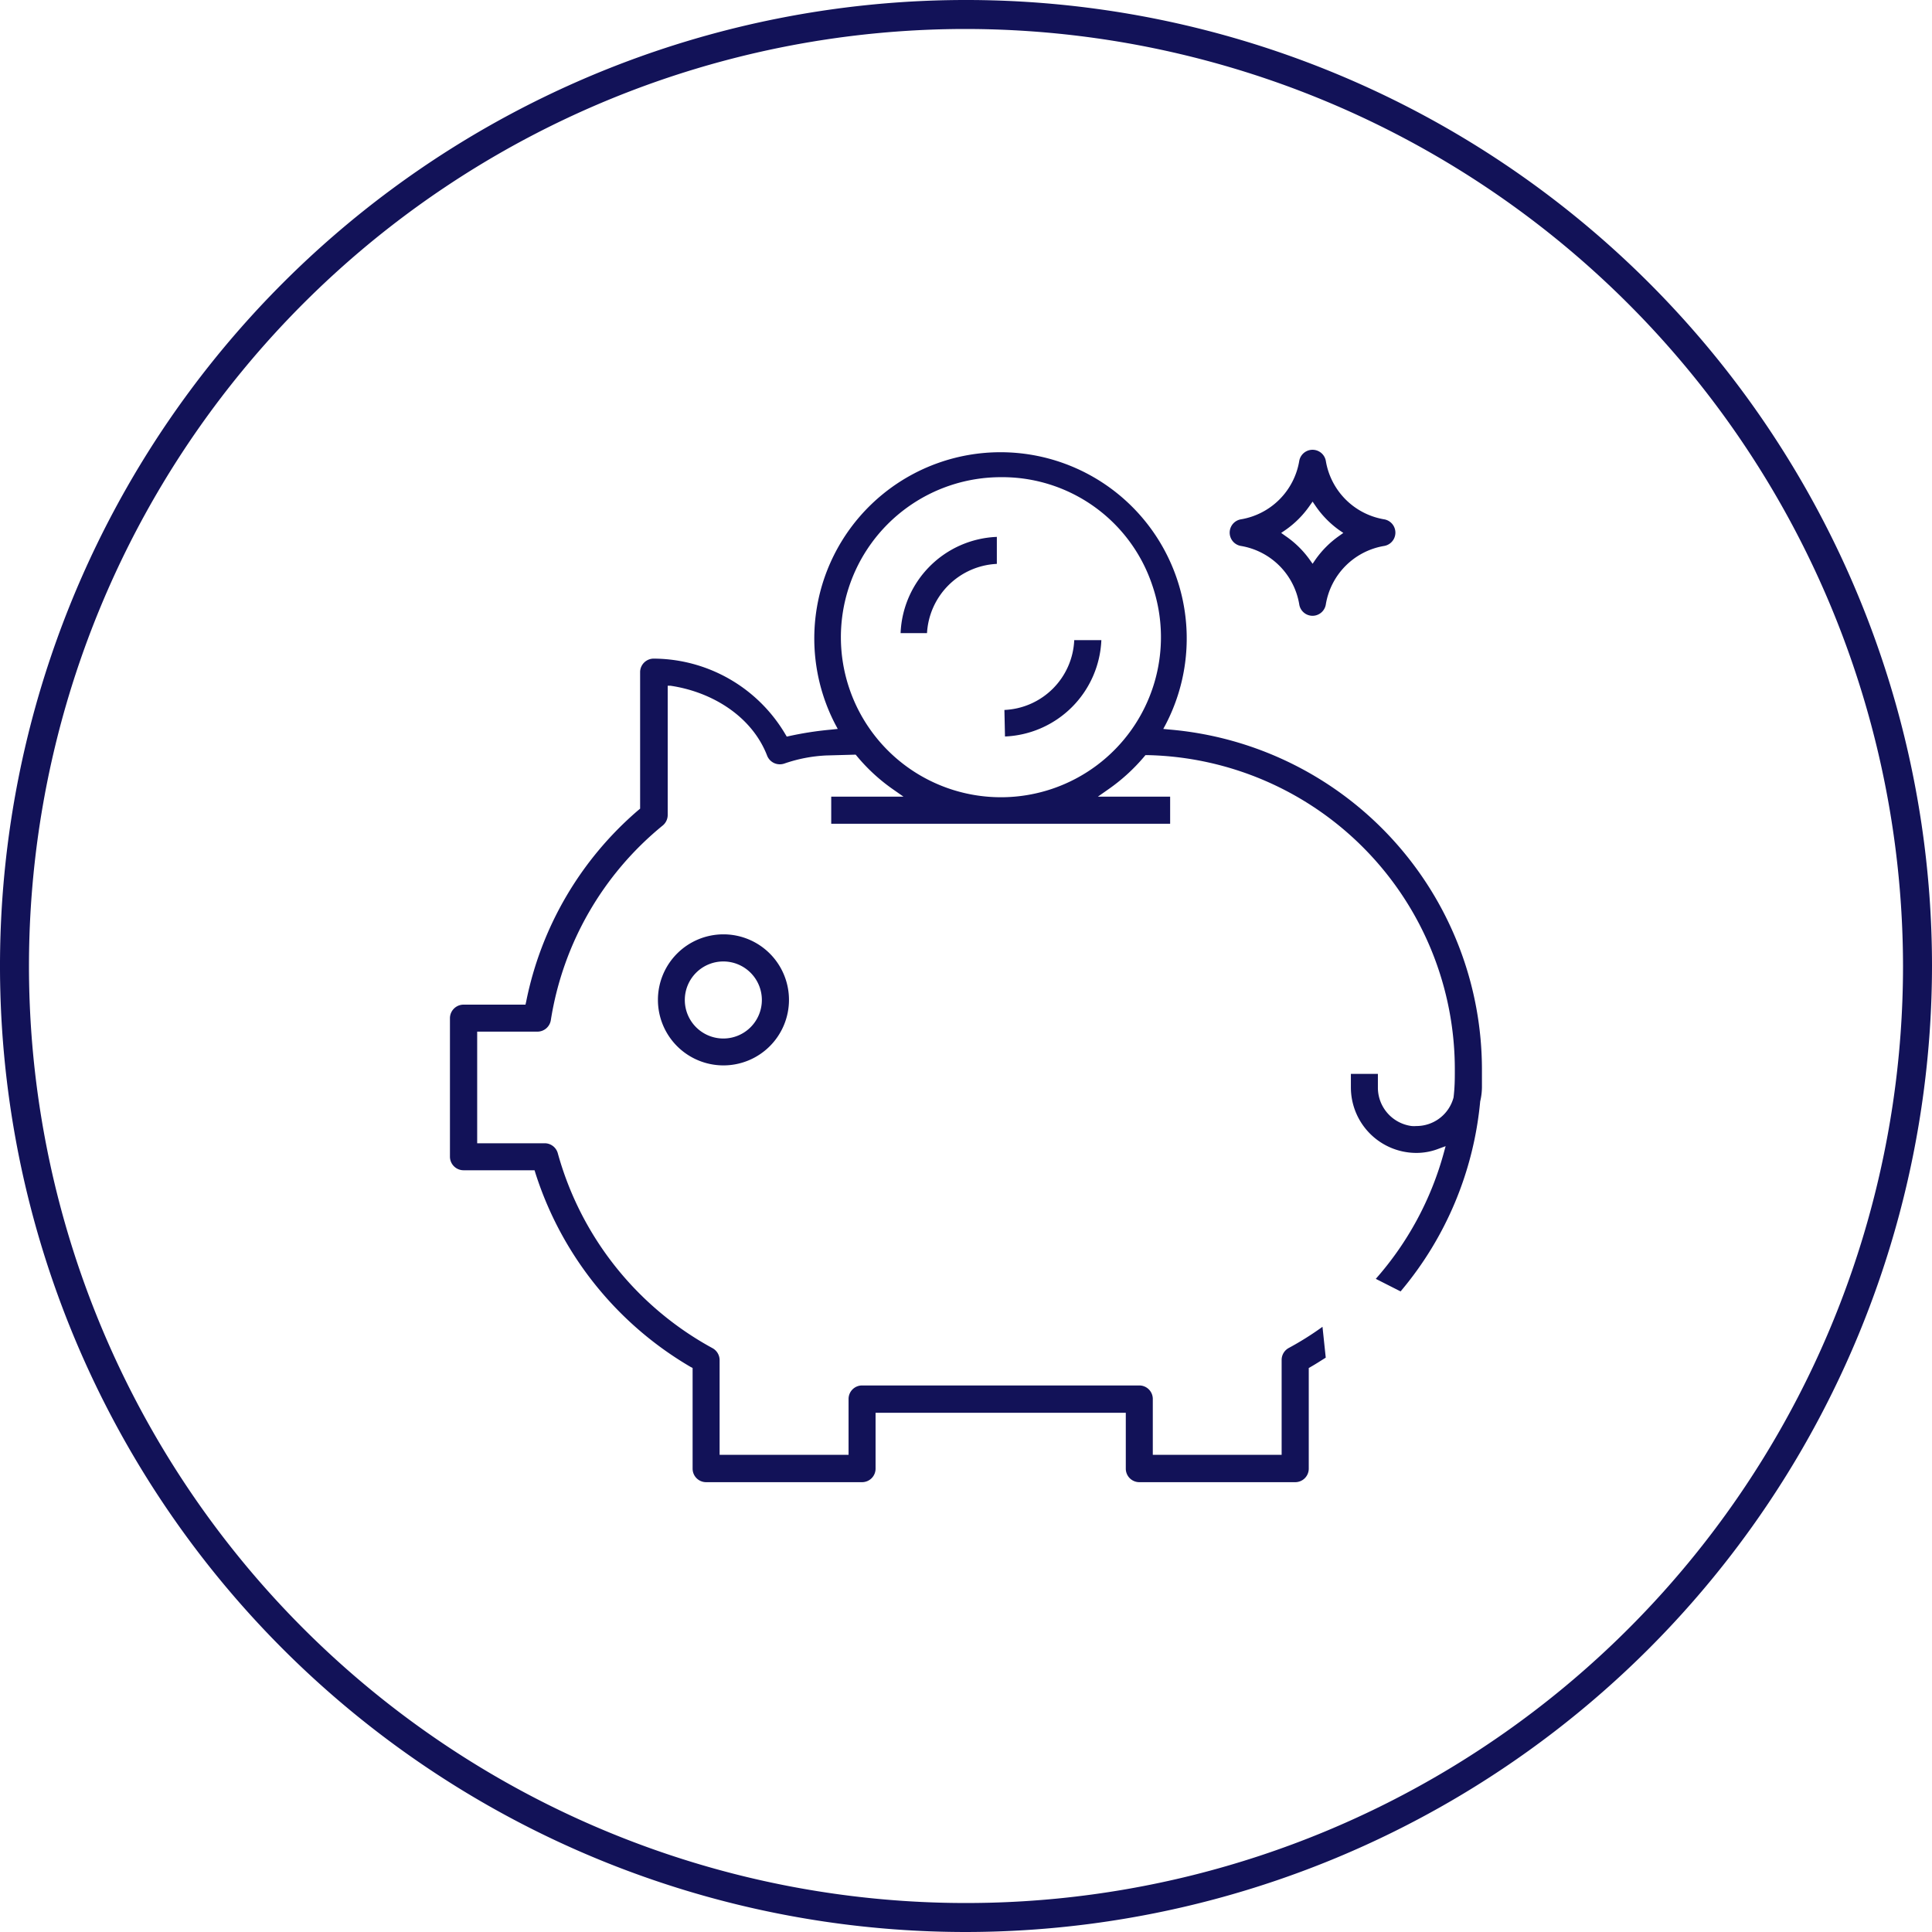 <?xml version="1.0" encoding="utf-8"?><svg id="Livello_2" data-name="Livello 2" xmlns="http://www.w3.org/2000/svg" viewBox="0 0 166 166"><defs><style>.cls-1{fill:#121258;}</style></defs><title>W47_DownloadApp_icon4</title><path class="cls-1" d="M83,166a83,83,0,1,1,83-83A83.09,83.09,0,0,1,83,166ZM83,2.49A80.51,80.51,0,1,0,163.51,83,80.61,80.61,0,0,0,83,2.49Z"/><path class="cls-1" d="M62.16,91.54a5.63,5.63,0,1,1,5.63-5.63A5.63,5.63,0,0,1,62.16,91.54Zm0-8.93a3.31,3.31,0,1,0,3.3,3.3A3.31,3.31,0,0,0,62.16,82.61Z"/><path class="cls-1" d="M77.38,54.4a8.62,8.62,0,0,1,8.27-8.27v2.32a6.31,6.31,0,0,0-6,5.95Z"/><path class="cls-1" d="M86.3,61a6.28,6.28,0,0,0,6-6h2.33a8.65,8.65,0,0,1-8.28,8.28Z"/><path class="cls-1" d="M112.78,52.91a1.16,1.16,0,0,1-1.15-1,6.1,6.1,0,0,0-5-5,1.16,1.16,0,0,1,0-2.29,6.1,6.1,0,0,0,5-5,1.16,1.16,0,0,1,2.29,0,6.1,6.1,0,0,0,5,5,1.16,1.16,0,0,1,0,2.29,6.1,6.1,0,0,0-5,5A1.16,1.16,0,0,1,112.78,52.91Zm-.27-9.43a8.32,8.32,0,0,1-2.05,2.05l-.38.26.38.27a8.32,8.32,0,0,1,2.05,2l.27.38.26-.38a8.32,8.32,0,0,1,2-2l.38-.27-.38-.26a8.32,8.32,0,0,1-2-2.05l-.26-.38Z"/><path class="cls-1" d="M113.63,114a25.83,25.83,0,0,1-2.88,1.81,1.17,1.17,0,0,0-.63,1V125H99.05v-4.8a1.16,1.16,0,0,0-1.16-1.16H74.07a1.16,1.16,0,0,0-1.16,1.16V125H61.83v-8.17a1.18,1.18,0,0,0-.62-1A27.36,27.36,0,0,1,47.93,99.1a1.17,1.17,0,0,0-1.13-.87H41V88.64h5.18a1.17,1.17,0,0,0,1.15-1,27,27,0,0,1,9.61-16.71,1.17,1.17,0,0,0,.43-.91V58.92l.24,0c3.59.53,7,2.64,8.3,6a1.17,1.17,0,0,0,1.09.75,1.21,1.21,0,0,0,.38-.06A12.74,12.74,0,0,1,71,64.91l2.52-.07.1.12a15.71,15.71,0,0,0,3.18,2.91l.83.58H71.42v2.33h29.12V68.45H94.33l.87-.61A16,16,0,0,0,98.32,65l.1-.12h.16A27,27,0,0,1,125,92c0,.67,0,1.4-.11,2.3a3.3,3.3,0,0,1-3.19,2.45,2.82,2.82,0,0,1-.41,0,3.33,3.33,0,0,1-2.9-3.25V92.27h-2.32v1.16a5.63,5.63,0,0,0,5.62,5.63,5.24,5.24,0,0,0,1.92-.36l.6-.22-.17.62a27.16,27.16,0,0,1-5.83,10.78l2.13,1.08a29.54,29.54,0,0,0,6.84-16.33,5.4,5.4,0,0,0,.15-1.2V92a29.33,29.33,0,0,0-26.89-29.32l-.49-.05.23-.43a16,16,0,1,0-28.43,0l.23.43-.57.06a28.93,28.93,0,0,0-3.58.55l-.23.05-.12-.2a13.2,13.2,0,0,0-11.27-6.5A1.17,1.17,0,0,0,55,57.7V69.48l-.18.15a29.19,29.19,0,0,0-9.61,16.43l-.06.26H39.83a1.17,1.17,0,0,0-1.17,1.16V99.39a1.17,1.17,0,0,0,1.17,1.16h6.1l.07.23a29.74,29.74,0,0,0,13.34,16.67l.17.09v8.65a1.16,1.16,0,0,0,1.16,1.16h13.4a1.16,1.16,0,0,0,1.16-1.16v-4.8h21.5v4.8a1.16,1.16,0,0,0,1.16,1.16h13.4a1.16,1.16,0,0,0,1.16-1.16v-8.65l.16-.09c.44-.25.87-.53,1.3-.8ZM86,41h0a13.59,13.59,0,0,1,13,9.27A13.75,13.75,0,1,1,86,41Z"/></svg>
